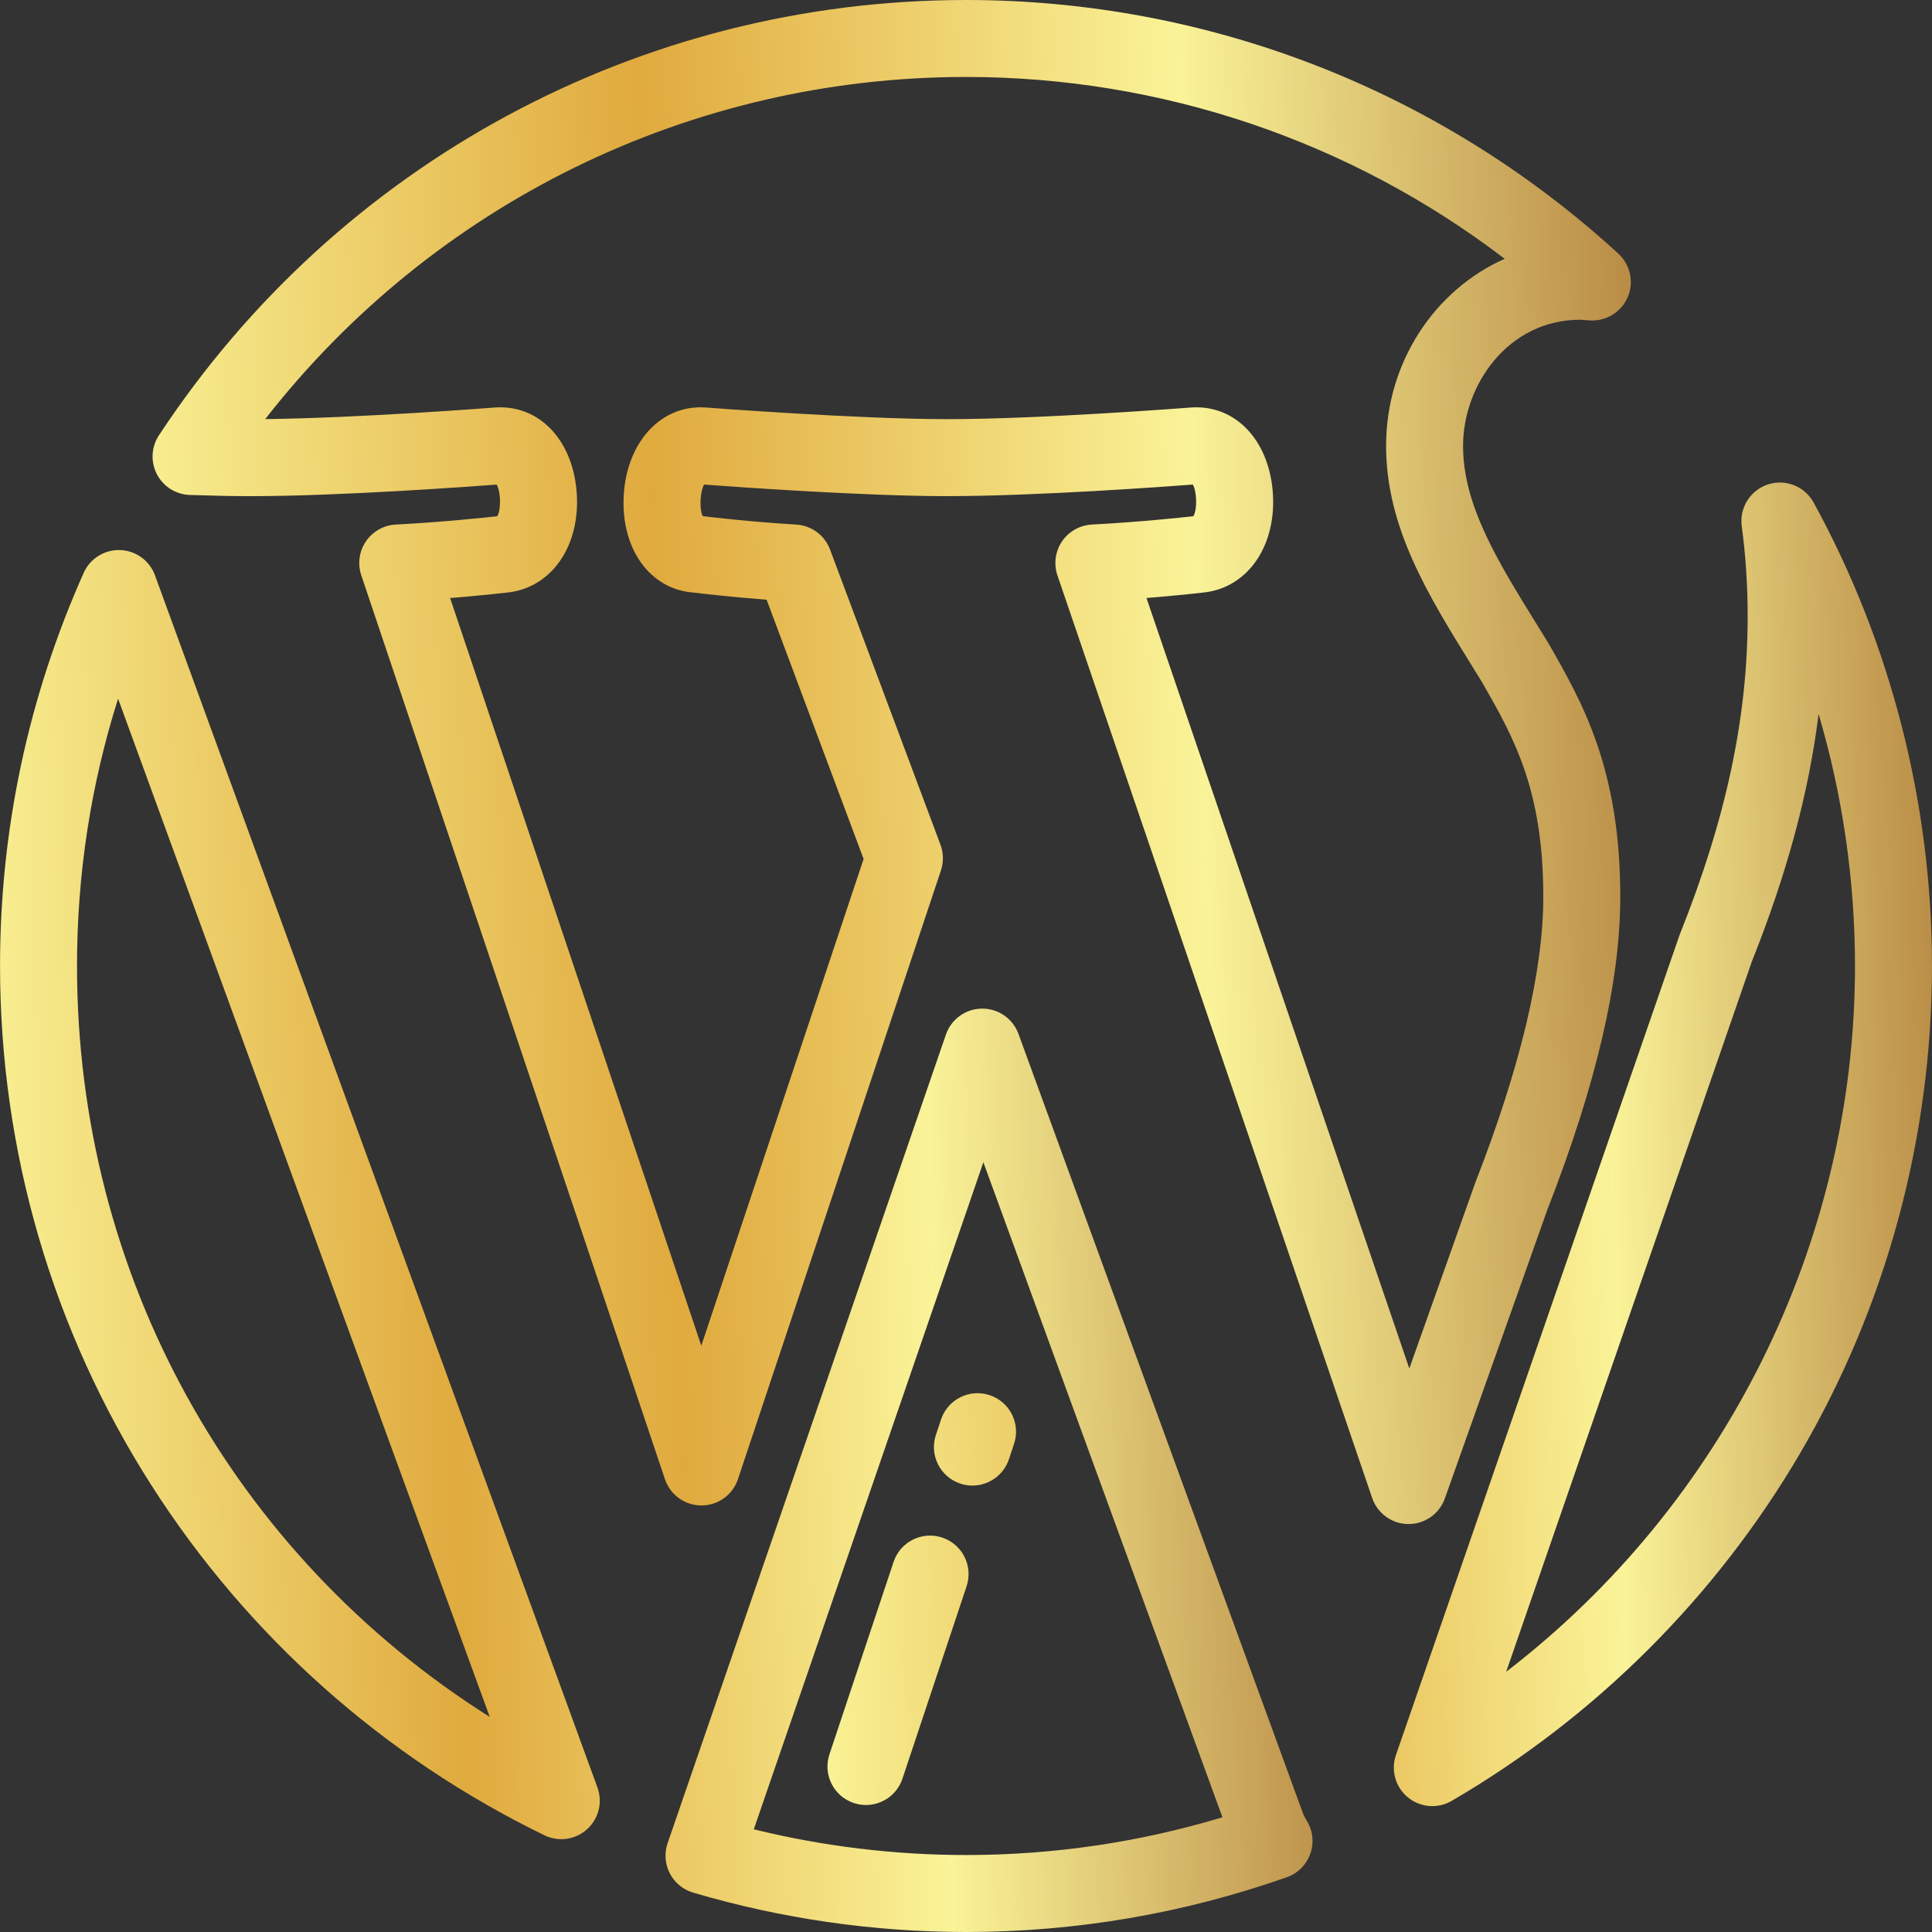 <svg width="165" height="165" viewBox="0 0 165 165" fill="none" xmlns="http://www.w3.org/2000/svg">
<rect x="0" y="0" width="165" height="165" fill="#333333" stroke="none"/>
<g clip-path="url(#clip0_929_4946)">
<path d="M13.236 49.135C13.012 48.52 12.609 47.986 12.079 47.602C11.55 47.218 10.917 47 10.263 46.977C9.609 46.955 8.963 47.128 8.408 47.474C7.853 47.821 7.414 48.325 7.147 48.923C2.407 59.552 0.003 70.848 0.003 82.497C0.003 98.276 4.474 113.614 12.934 126.853C21.167 139.738 32.773 150.073 46.5 156.741C47.089 157.027 47.75 157.131 48.398 157.039C49.047 156.947 49.653 156.663 50.138 156.224C50.624 155.785 50.968 155.211 51.126 154.576C51.284 153.94 51.248 153.272 51.024 152.657L13.236 49.135ZM6.577 82.497C6.577 74.677 7.754 67.03 10.084 59.668L41.827 146.633C19.886 132.786 6.577 108.917 6.577 82.497ZM111.303 154.934L86.981 88.299C86.749 87.666 86.329 87.119 85.777 86.733C85.225 86.346 84.567 86.139 83.893 86.139H83.862C83.183 86.145 82.523 86.362 81.972 86.759C81.42 87.156 81.006 87.714 80.785 88.356L57.017 157.415C56.872 157.835 56.814 158.28 56.846 158.723C56.878 159.167 57 159.599 57.203 159.993C57.407 160.388 57.689 160.737 58.032 161.02C58.374 161.303 58.771 161.513 59.197 161.638C66.764 163.867 74.612 164.999 82.5 165C91.863 165 101.081 163.426 109.898 160.323C110.36 160.16 110.781 159.895 111.128 159.549C111.475 159.202 111.74 158.783 111.904 158.321C112.068 157.858 112.127 157.365 112.075 156.877C112.024 156.39 111.864 155.92 111.607 155.502C111.471 155.279 111.373 155.097 111.303 154.934ZM82.5 158.426C76.393 158.425 70.308 157.688 64.377 156.229L83.984 99.261L104.402 155.203C97.304 157.343 89.953 158.426 82.5 158.426Z" fill="url(#paint0_linear_929_4946)"/>
<path d="M120.299 130.159C121.689 130.159 122.931 129.284 123.397 127.972L132.142 103.338C136.337 92.576 138.377 83.824 138.377 76.583C138.377 65.668 135.147 60.015 132.296 55.026C132.279 54.996 132.261 54.965 132.242 54.935C131.926 54.421 131.611 53.912 131.299 53.409C127.893 47.909 124.951 43.16 124.951 38.078C124.951 32.898 128.779 27.307 134.964 27.307C135.066 27.307 135.223 27.32 135.389 27.334C135.52 27.345 135.649 27.356 135.779 27.364C137.174 27.455 138.467 26.655 139.014 25.373C139.281 24.747 139.347 24.054 139.203 23.389C139.059 22.724 138.712 22.12 138.211 21.66C122.968 7.692 103.183 0 82.5 0C54.677 0 28.91 13.898 13.572 37.178C13.251 37.666 13.065 38.231 13.034 38.814C13.004 39.397 13.129 39.978 13.398 40.497C13.666 41.016 14.068 41.454 14.562 41.766C15.056 42.078 15.624 42.252 16.208 42.272C18.232 42.339 19.985 42.373 21.416 42.373C29.049 42.373 40.228 41.551 42.422 41.384C42.773 42.016 42.806 43.524 42.466 44.088C41.6 44.185 37.851 44.588 33.799 44.8C33.293 44.826 32.799 44.969 32.357 45.218C31.915 45.466 31.537 45.814 31.252 46.233C30.967 46.652 30.782 47.132 30.713 47.634C30.645 48.137 30.693 48.648 30.855 49.129L56.79 126.332C57.01 126.985 57.428 127.552 57.987 127.954C58.546 128.356 59.218 128.572 59.906 128.572H59.91C60.599 128.572 61.27 128.354 61.829 127.951C62.388 127.548 62.806 126.979 63.024 126.325L80.36 74.336C80.598 73.623 80.584 72.849 80.321 72.145L70.888 46.93C70.665 46.333 70.273 45.815 69.761 45.437C69.248 45.059 68.637 44.837 68.001 44.8C64.268 44.583 60.662 44.16 60.012 44.081C59.716 43.454 59.784 42.007 60.133 41.385C62.39 41.554 73.7 42.372 80.867 42.372C88.501 42.372 99.681 41.55 101.873 41.383C102.224 42.015 102.259 43.524 101.918 44.087C101.055 44.184 97.3 44.588 93.25 44.799C92.743 44.826 92.248 44.97 91.805 45.22C91.363 45.469 90.984 45.819 90.699 46.239C90.414 46.66 90.231 47.142 90.163 47.645C90.096 48.149 90.146 48.662 90.31 49.143L117.188 127.934C117.409 128.58 117.825 129.141 118.379 129.54C118.932 129.938 119.597 130.155 120.279 130.159H120.299ZM97.914 51.073C100.717 50.844 102.744 50.61 102.869 50.595C106.647 50.148 109.095 46.488 108.689 41.892C108.3 37.498 105.455 34.578 101.785 34.798L101.721 34.802C101.594 34.812 88.923 35.798 80.866 35.798C73.3 35.798 60.385 34.811 60.256 34.801C60.236 34.8 60.216 34.799 60.196 34.798C56.462 34.574 53.541 37.725 53.271 42.283C53.002 46.836 55.482 50.312 59.185 50.603C59.709 50.667 62.329 50.978 65.472 51.218L73.755 73.359L59.894 114.929L38.442 51.075C41.258 50.846 43.293 50.61 43.419 50.595C47.197 50.148 49.644 46.487 49.238 41.89C48.849 37.498 46.005 34.576 42.335 34.798L42.271 34.802C42.151 34.812 30.707 35.703 22.652 35.792C37.008 17.39 58.954 6.573 82.5 6.573C99.233 6.573 115.329 12.045 128.506 22.102C122.559 24.741 118.378 30.909 118.378 38.078C118.378 45.031 121.94 50.782 125.711 56.87C126.01 57.353 126.311 57.84 126.615 58.334C129.287 63.009 131.803 67.444 131.803 76.583C131.803 82.913 129.85 91.126 125.999 100.996C125.987 101.028 125.975 101.06 125.964 101.092L120.361 116.874L97.914 51.073Z" fill="url(#paint1_linear_929_4946)"/>
<path d="M154.891 42.918C154.522 42.245 153.929 41.722 153.215 41.44C152.501 41.159 151.71 41.136 150.981 41.375C150.252 41.616 149.63 42.104 149.222 42.755C148.815 43.406 148.649 44.178 148.752 44.939C149.086 47.409 149.257 50.001 149.257 52.642C149.257 61.286 147.416 69.913 143.465 79.792C143.446 79.84 143.428 79.889 143.411 79.938L119.218 149.888C119.047 150.383 118.997 150.912 119.072 151.43C119.146 151.949 119.344 152.442 119.648 152.869C119.952 153.296 120.354 153.643 120.82 153.883C121.285 154.123 121.802 154.249 122.326 154.249C122.907 154.249 123.478 154.094 123.98 153.801C136.231 146.659 146.503 136.424 153.683 124.204C161.085 111.607 164.998 97.185 164.998 82.497C164.997 68.671 161.503 54.984 154.891 42.918ZM128.635 142.773L149.599 82.159C152.606 74.626 154.477 67.728 155.315 60.978C157.375 67.966 158.422 75.212 158.424 82.497C158.424 106.183 147.211 128.507 128.635 142.773ZM84.526 119.153C82.805 118.578 80.943 119.51 80.368 121.231L79.93 122.546C79.356 124.268 80.287 126.129 82.009 126.704C82.354 126.819 82.704 126.873 83.049 126.873C84.425 126.873 85.707 126.002 86.167 124.625L86.605 123.31C87.179 121.588 86.248 119.727 84.526 119.153ZM80.472 131.314C78.75 130.739 76.889 131.671 76.315 133.393L70.837 149.827C70.263 151.549 71.194 153.41 72.915 153.984C73.251 154.097 73.602 154.154 73.955 154.154C75.331 154.154 76.614 153.283 77.073 151.906L82.551 135.471C83.125 133.75 82.194 131.888 80.472 131.314Z" fill="url(#paint2_linear_929_4946)"/>
</g>
<defs>
<linearGradient id="paint0_linear_929_4946" x1="0.003" y1="165" x2="115.744" y2="161.304" gradientUnits="userSpaceOnUse">
<stop stop-color="#F9F295"/>
<stop offset="0.349" stop-color="#E0AA3E"/>
<stop offset="0.703" stop-color="#FAF398"/>
<stop offset="1" stop-color="#B88A44"/>
</linearGradient>
<linearGradient id="paint1_linear_929_4946" x1="13.03" y1="130.159" x2="143.383" y2="125.908" gradientUnits="userSpaceOnUse">
<stop stop-color="#F9F295"/>
<stop offset="0.349" stop-color="#E0AA3E"/>
<stop offset="0.703" stop-color="#FAF398"/>
<stop offset="1" stop-color="#B88A44"/>
</linearGradient>
<linearGradient id="paint2_linear_929_4946" x1="70.667" y1="154.249" x2="168.093" y2="151.515" gradientUnits="userSpaceOnUse">
<stop stop-color="#F9F295"/>
<stop offset="0.349" stop-color="#E0AA3E"/>
<stop offset="0.703" stop-color="#FAF398"/>
<stop offset="1" stop-color="#B88A44"/>
</linearGradient>
<clipPath id="clip0_929_4946">
<rect width="165" height="165" fill="white"/>
</clipPath>
</defs>
</svg>
